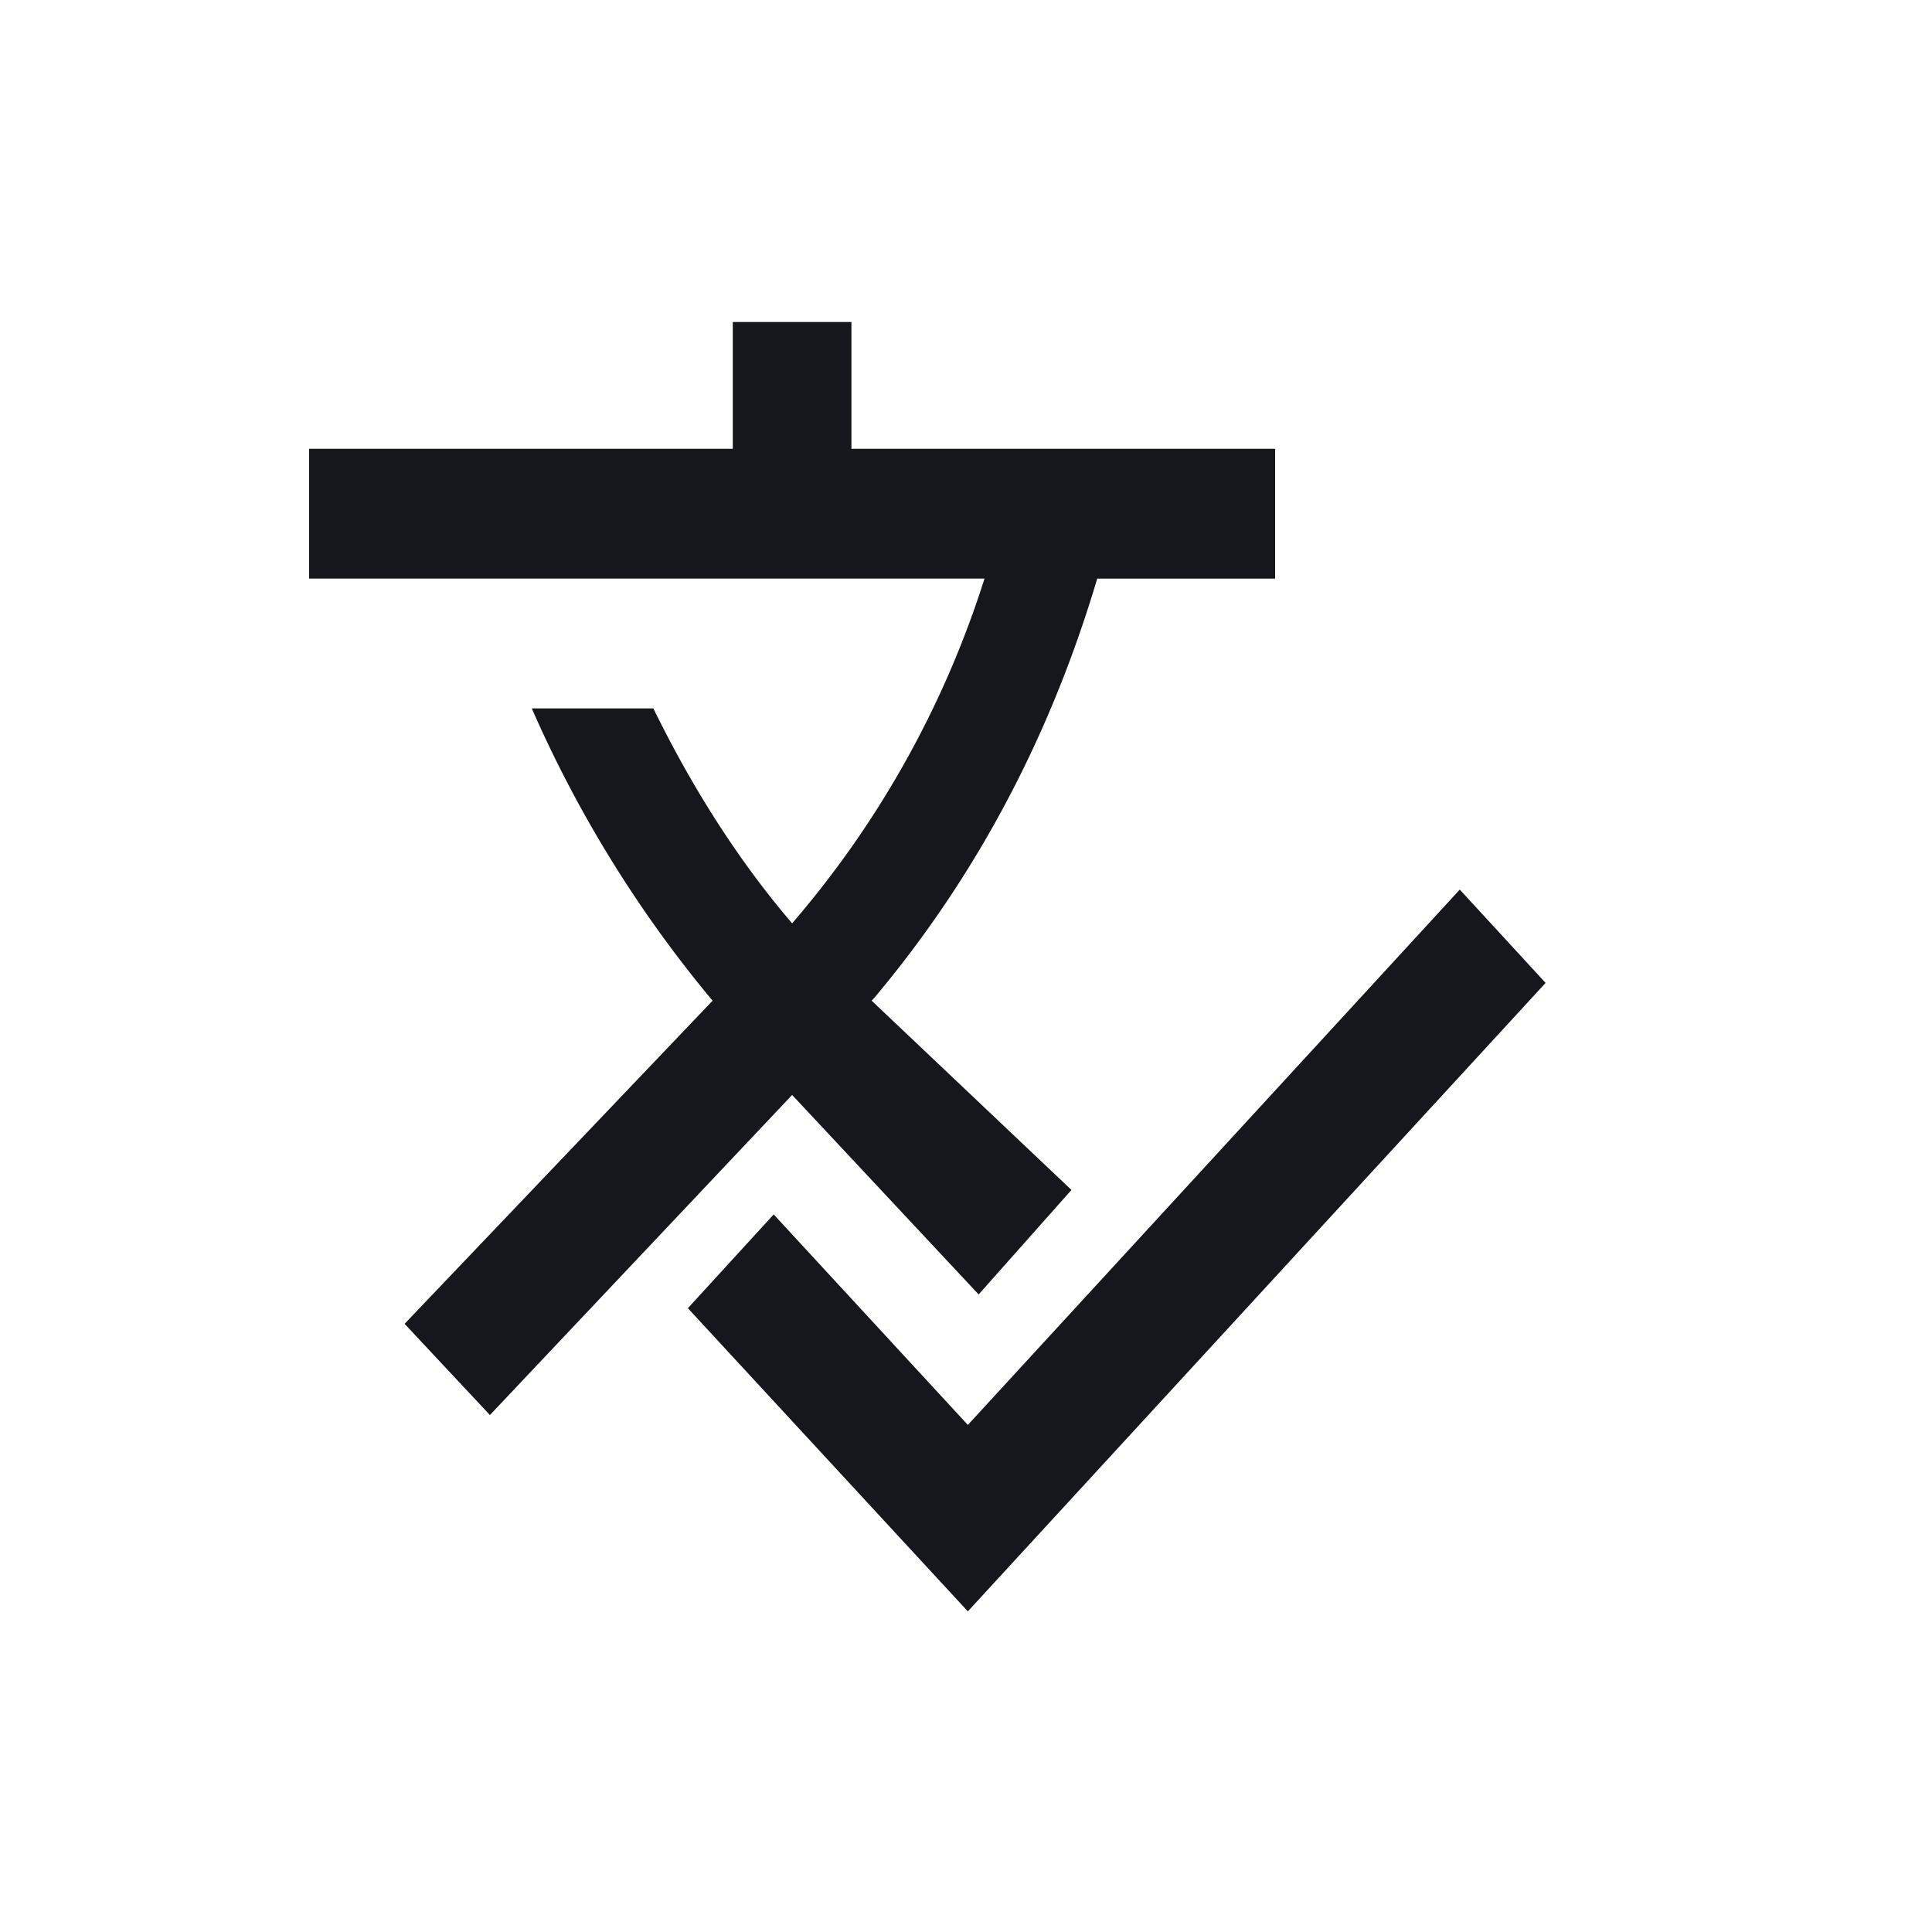<svg width="24" height="24" viewBox="0 0 24 24" xmlns="http://www.w3.org/2000/svg">
    <path d="M18.134 11.051 19.2 12.21l-7.177 7.807-3.478-3.766 1.066-1.165 2.412 2.615 6.11-6.649zM10.577 4v1.575h5.263v1.613h-2.21c-.586 1.972-1.509 3.706-2.766 5.204l-.036.039 2.482 2.351-1.153 1.298-2.317-2.478-3.754 3.976-1.06-1.133 3.826-4.014A15.144 15.144 0 0 1 6.606 8.8h1.51c.502 1.024 1.077 1.914 1.724 2.67a12.19 12.19 0 0 0 2.39-4.283H3.84V5.575h5.263V4h1.474z" fill="#16171D" fill-rule="evenodd"/>
</svg>
